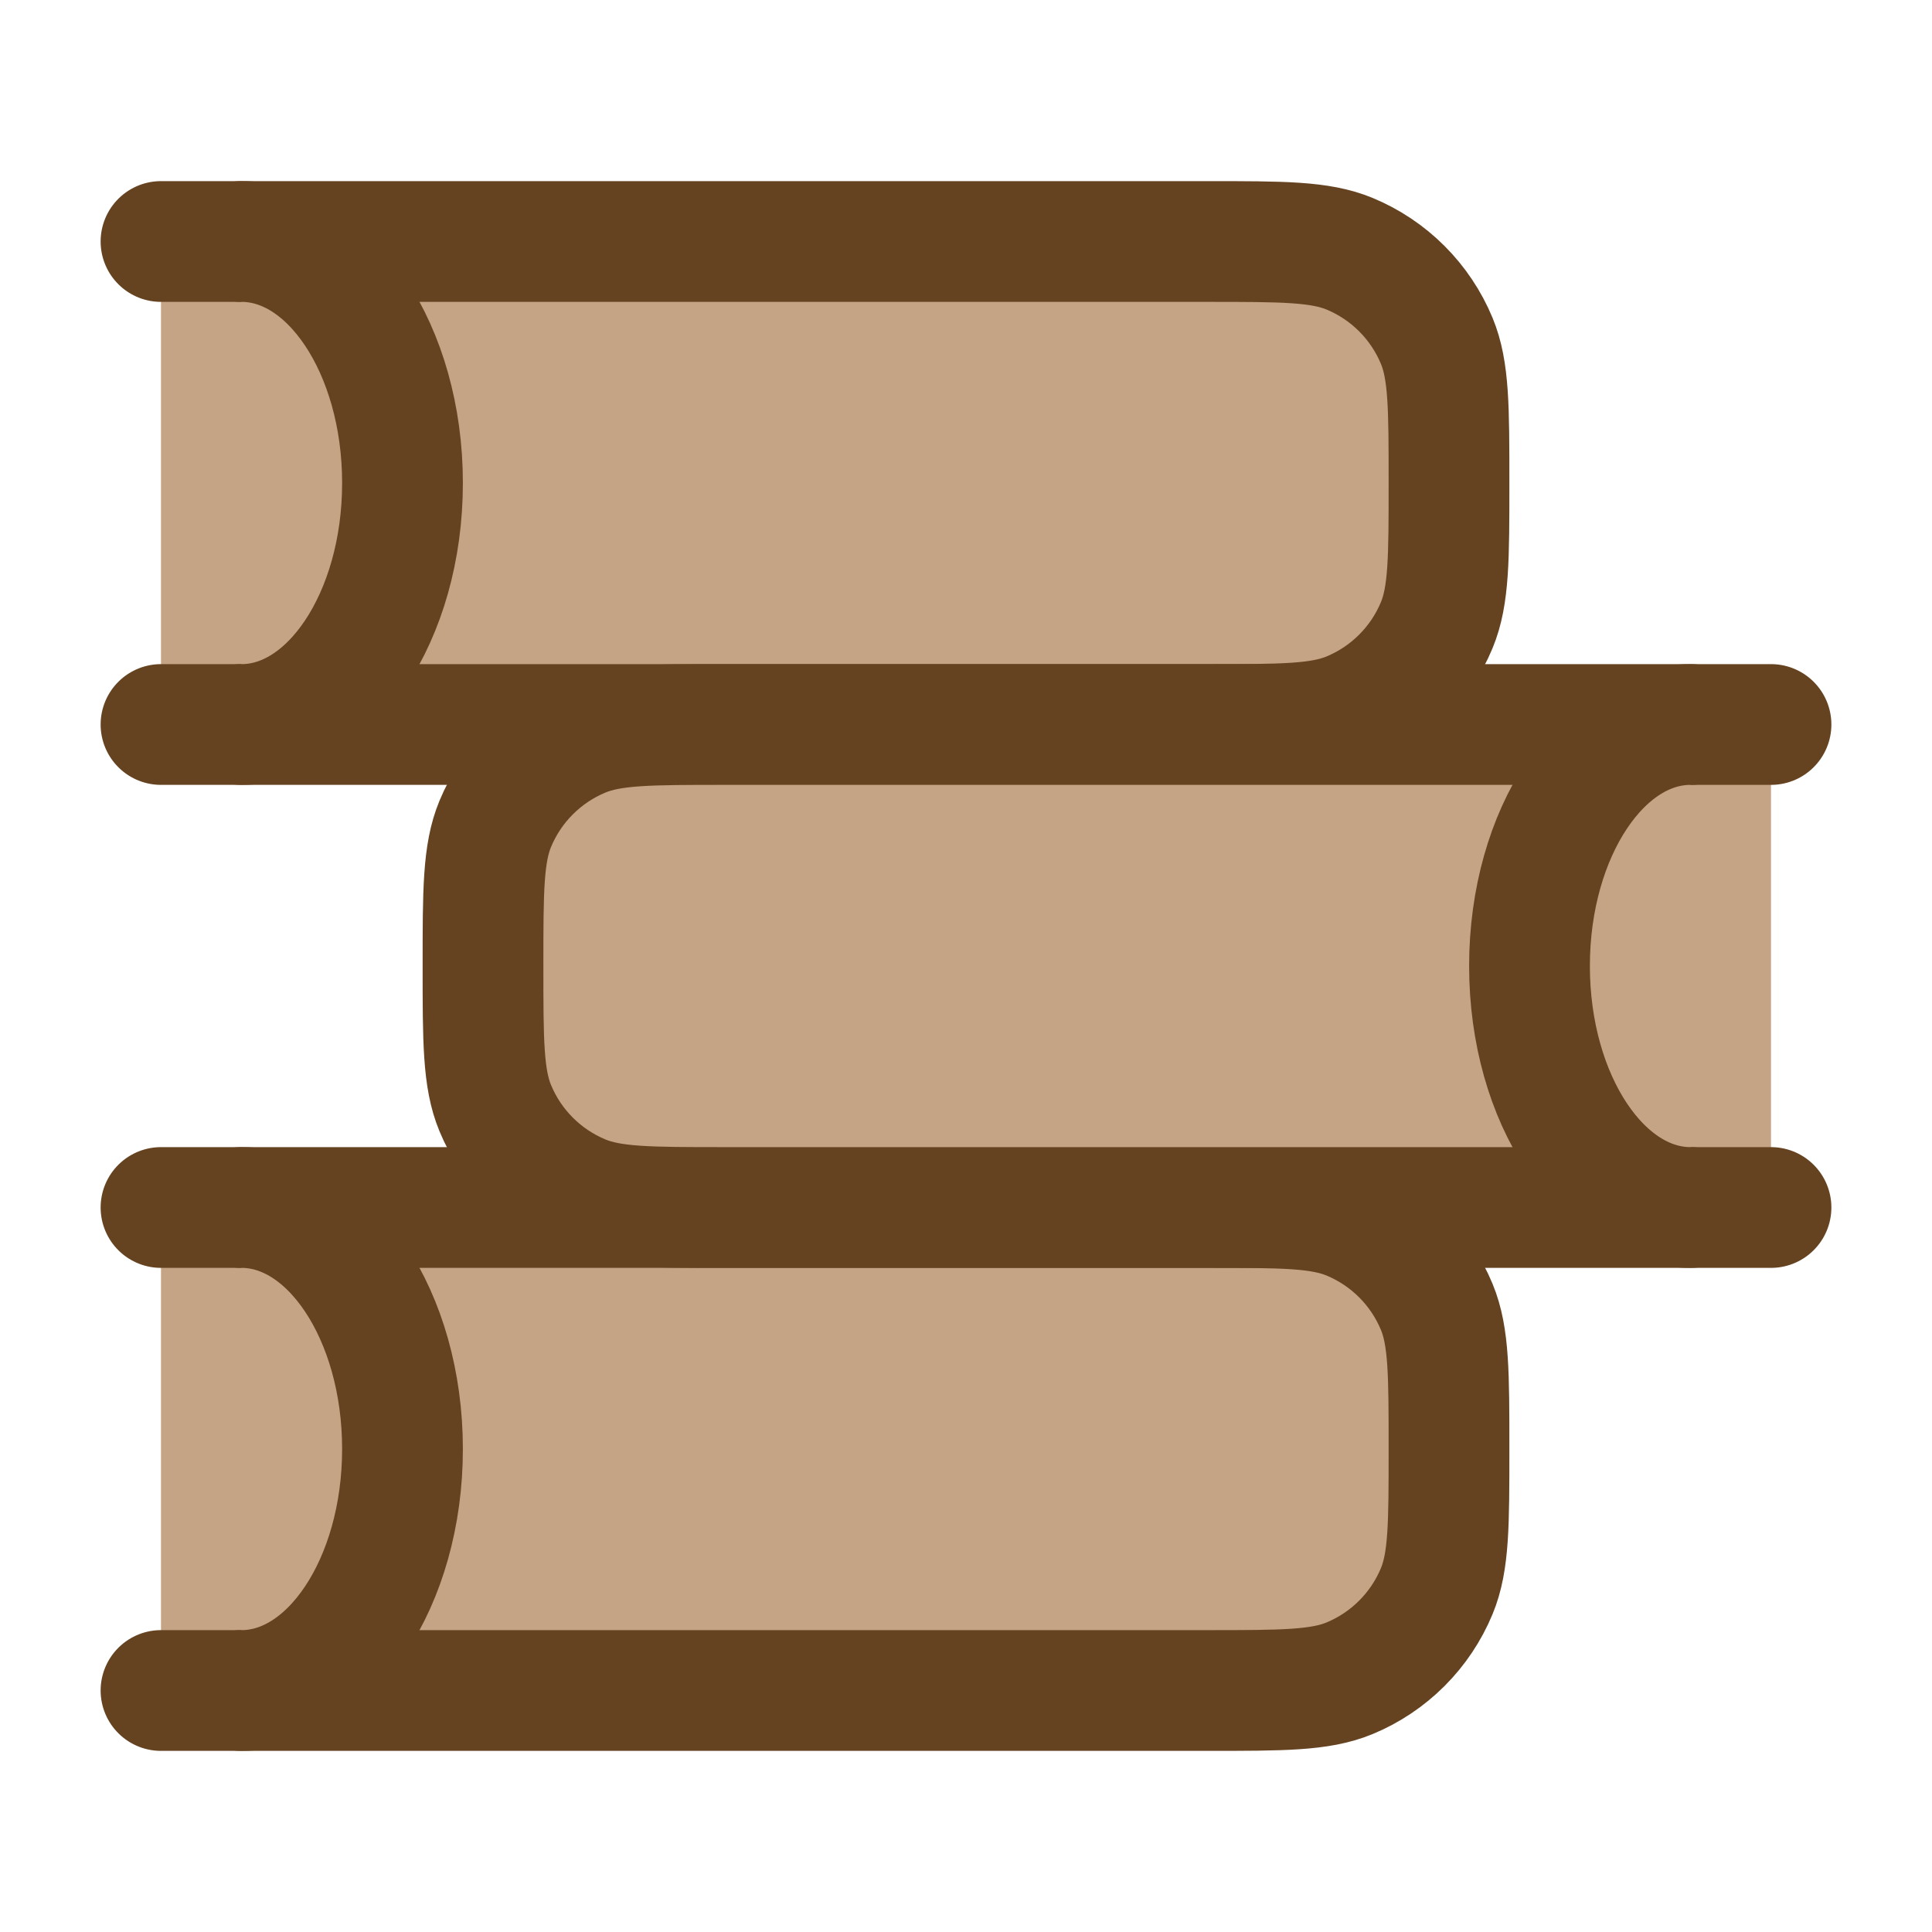 <svg xmlns="http://www.w3.org/2000/svg" viewBox="0 0 24 24" fill="#C4A484">
    <path d="M2 15H15C15.932 15 16.398 15 16.765 15.152C17.255 15.355 17.645 15.745 17.848 16.235C18 16.602 18 17.068 18 18C18 18.932 18 19.398 17.848 19.765C17.645 20.255 17.255 20.645 16.765 20.848C16.398 21 15.932 21 15 21H2" stroke="#654321" stroke-width="1.5" stroke-linecap="round" stroke-linejoin="round" />
    <path d="M2 3H15C15.932 3 16.398 3 16.765 3.152C17.255 3.355 17.645 3.745 17.848 4.235C18 4.602 18 5.068 18 6C18 6.932 18 7.398 17.848 7.765C17.645 8.255 17.255 8.645 16.765 8.848C16.398 9 15.932 9 15 9H2" stroke="#654321" stroke-width="1.5" stroke-linecap="round" stroke-linejoin="round" />
    <path d="M22 9H9C8.068 9 7.602 9 7.235 9.152C6.745 9.355 6.355 9.745 6.152 10.235C6 10.602 6 11.068 6 12C6 12.932 6 13.398 6.152 13.765C6.355 14.255 6.745 14.645 7.235 14.848C7.602 15 8.068 15 9 15H22" stroke="#654321" stroke-width="1.5" stroke-linecap="round" stroke-linejoin="round" />
    <path d="M21 15C19.895 15 19 13.657 19 12C19 10.343 19.895 9 21 9" stroke="#654321" stroke-width="1.5" stroke-linecap="round" />
    <path d="M3 3C4.105 3 5 4.343 5 6C5 7.657 4.105 9 3 9" stroke="#654321" stroke-width="1.5" stroke-linecap="round" />
    <path d="M3 15C4.105 15 5 16.343 5 18C5 19.657 4.105 21 3 21" stroke="#654321" stroke-width="1.5" stroke-linecap="round" />
</svg>
